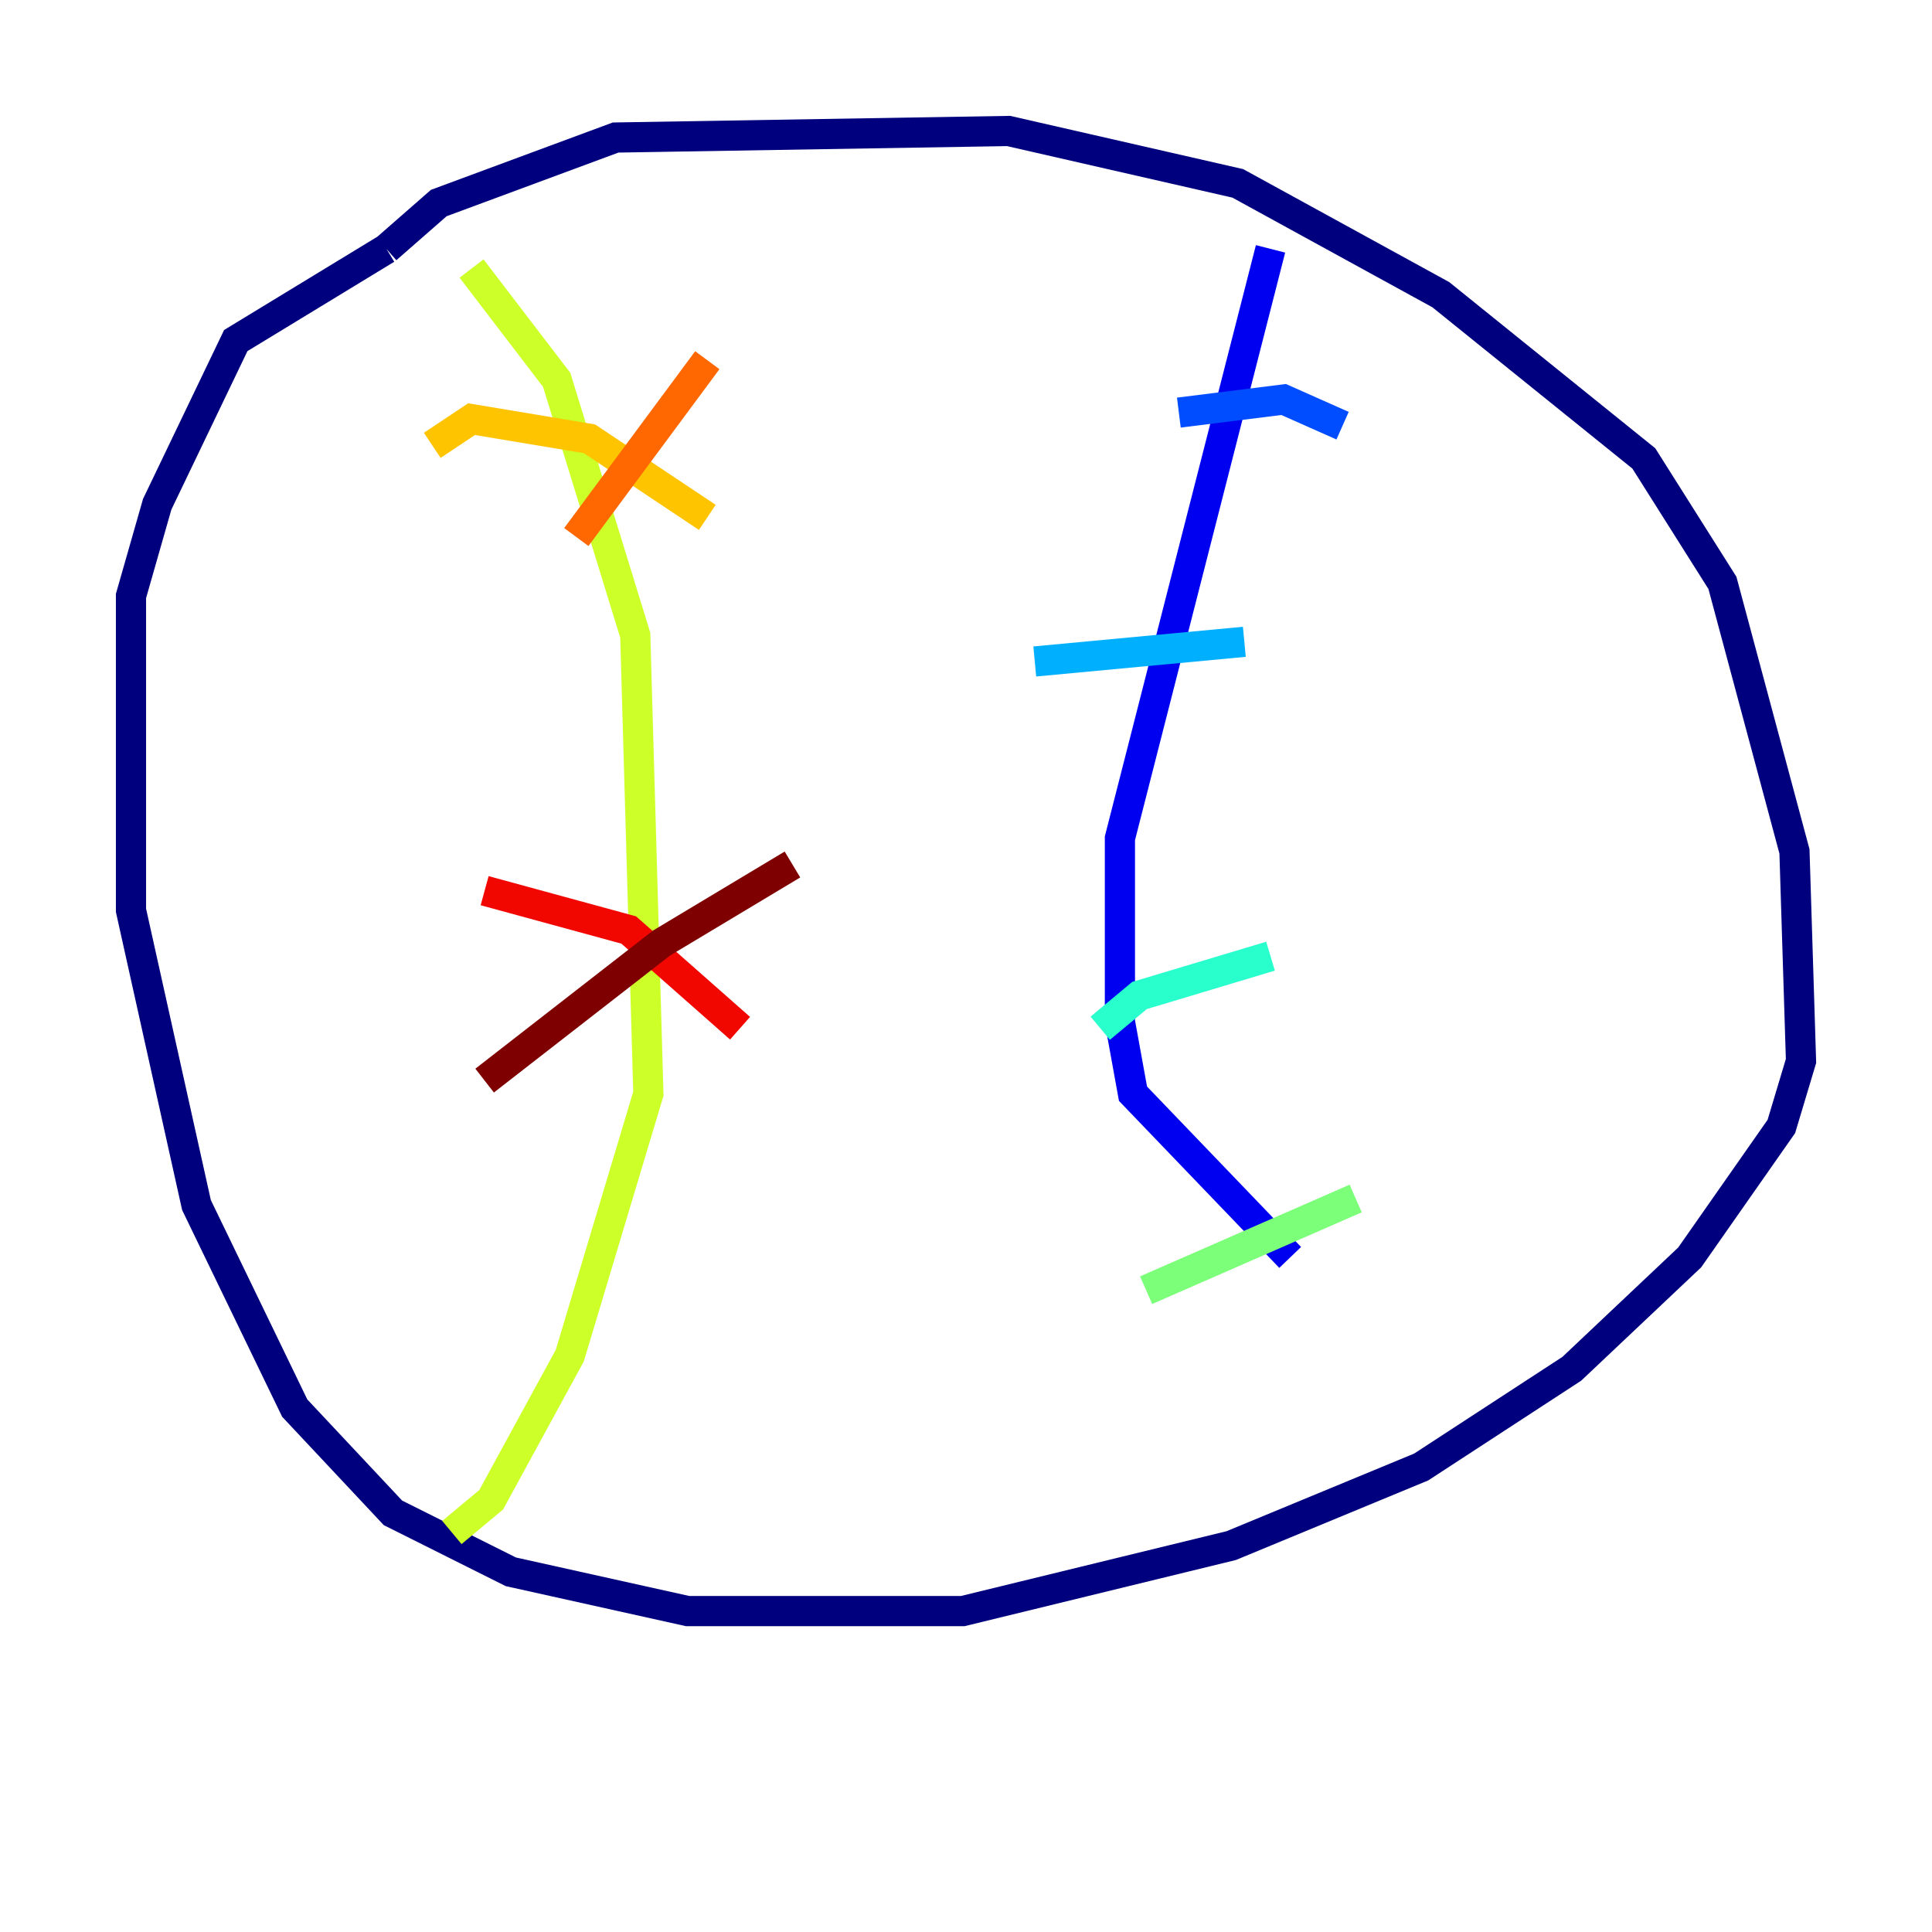<?xml version="1.0" encoding="utf-8" ?>
<svg baseProfile="tiny" height="128" version="1.2" viewBox="0,0,128,128" width="128" xmlns="http://www.w3.org/2000/svg" xmlns:ev="http://www.w3.org/2001/xml-events" xmlns:xlink="http://www.w3.org/1999/xlink"><defs /><polyline fill="none" points="25.6,16.488 29.071,13.451 40.786,9.112 66.82,8.678 82.007,12.149 95.458,19.525 108.909,30.373 114.115,38.617 118.888,56.407 119.322,70.291 118.02,74.63 111.946,83.308 104.136,90.685 94.156,97.193 81.573,102.4 63.783,106.739 45.559,106.739 33.844,104.136 26.034,100.231 19.525,93.288 13.017,79.837 8.678,60.312 8.678,39.485 10.414,33.41 15.62,22.563 25.6,16.488" stroke="#00007f" stroke-width="2" /><polyline fill="none" points="84.176,16.488 74.197,55.539 74.197,67.688 75.064,72.461 85.478,83.308" stroke="#0000f1" stroke-width="2" /><polyline fill="none" points="78.102,27.336 85.044,26.468 88.949,28.203" stroke="#004cff" stroke-width="2" /><polyline fill="none" points="68.556,43.824 82.441,42.522" stroke="#00b0ff" stroke-width="2" /><polyline fill="none" points="72.895,68.122 75.498,65.953 84.176,63.349" stroke="#29ffcd" stroke-width="2" /><polyline fill="none" points="75.932,85.478 89.817,79.403" stroke="#7cff79" stroke-width="2" /><polyline fill="none" points="31.241,17.79 36.881,25.166 42.088,42.088 42.956,72.461 37.749,89.817 32.542,99.363 29.939,101.532" stroke="#cdff29" stroke-width="2" /><polyline fill="none" points="28.637,29.505 31.241,27.77 39.051,29.071 46.861,34.278" stroke="#ffc400" stroke-width="2" /><polyline fill="none" points="46.861,23.864 38.183,35.58" stroke="#ff6700" stroke-width="2" /><polyline fill="none" points="32.108,59.01 41.654,61.614 49.031,68.122" stroke="#f10700" stroke-width="2" /><polyline fill="none" points="52.502,57.275 43.824,62.481 32.108,71.593" stroke="#7f0000" stroke-width="2" /></svg>